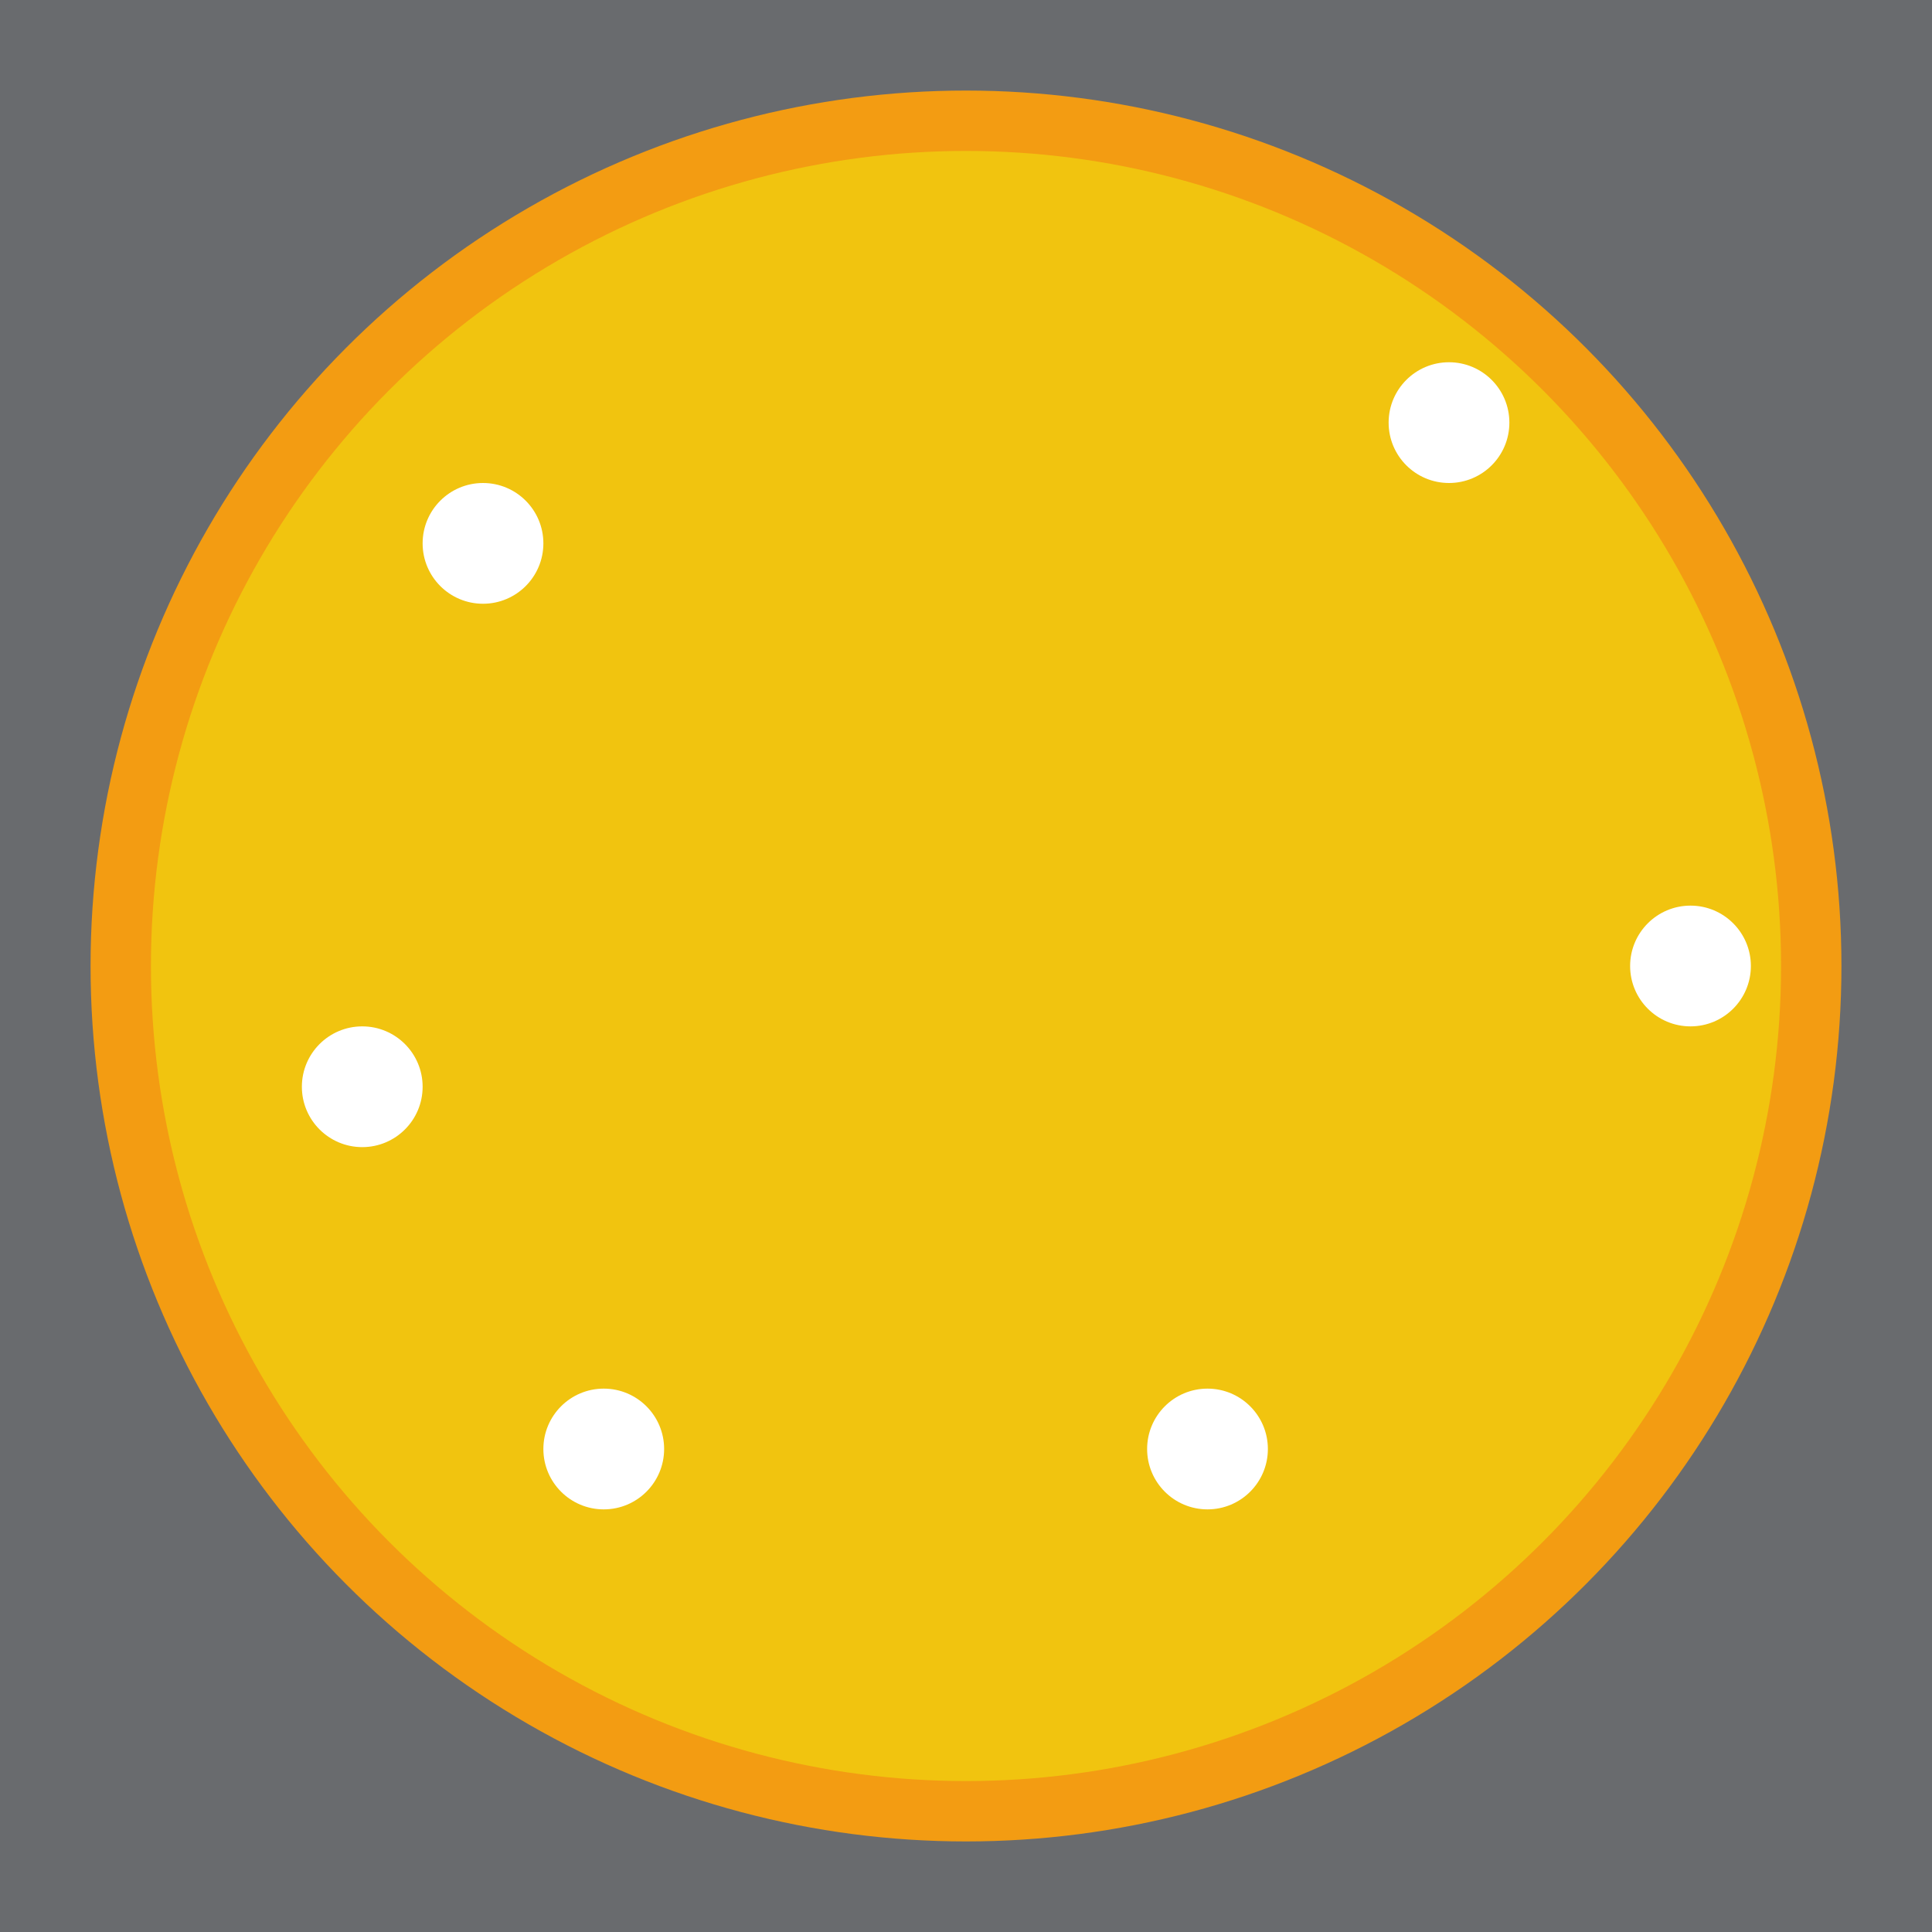 <?xml version="1.0" encoding="UTF-8"?>
<svg width="32px" height="32px" viewBox="0 0 32 32" version="1.1" xmlns="http://www.w3.org/2000/svg">
  <rect x="0" y="0" width="32" height="32" fill="#808080" stroke="none"/>
  <rect x="0" y="0" width="32" height="32" fill="#121a2b" opacity="0.2" />
  <circle cx="16" cy="16" r="14" fill="#f1c40f" stroke="#f39c12" stroke-width="1" />
  <path d="M16,2 A14,14 0 0 1 16,30 A10,10 0 0 0 16,2" fill="#121a2b" />
  <circle cx="8" cy="9" r="1" fill="#FFFFFF" />
  <circle cx="24" cy="7" r="1" fill="#FFFFFF" />
  <circle cx="20" cy="24" r="1" fill="#FFFFFF" />
  <circle cx="10" cy="24" r="1" fill="#FFFFFF" />
  <circle cx="28" cy="16" r="1" fill="#FFFFFF" />
  <circle cx="6" cy="18" r="1" fill="#FFFFFF" />
</svg>
